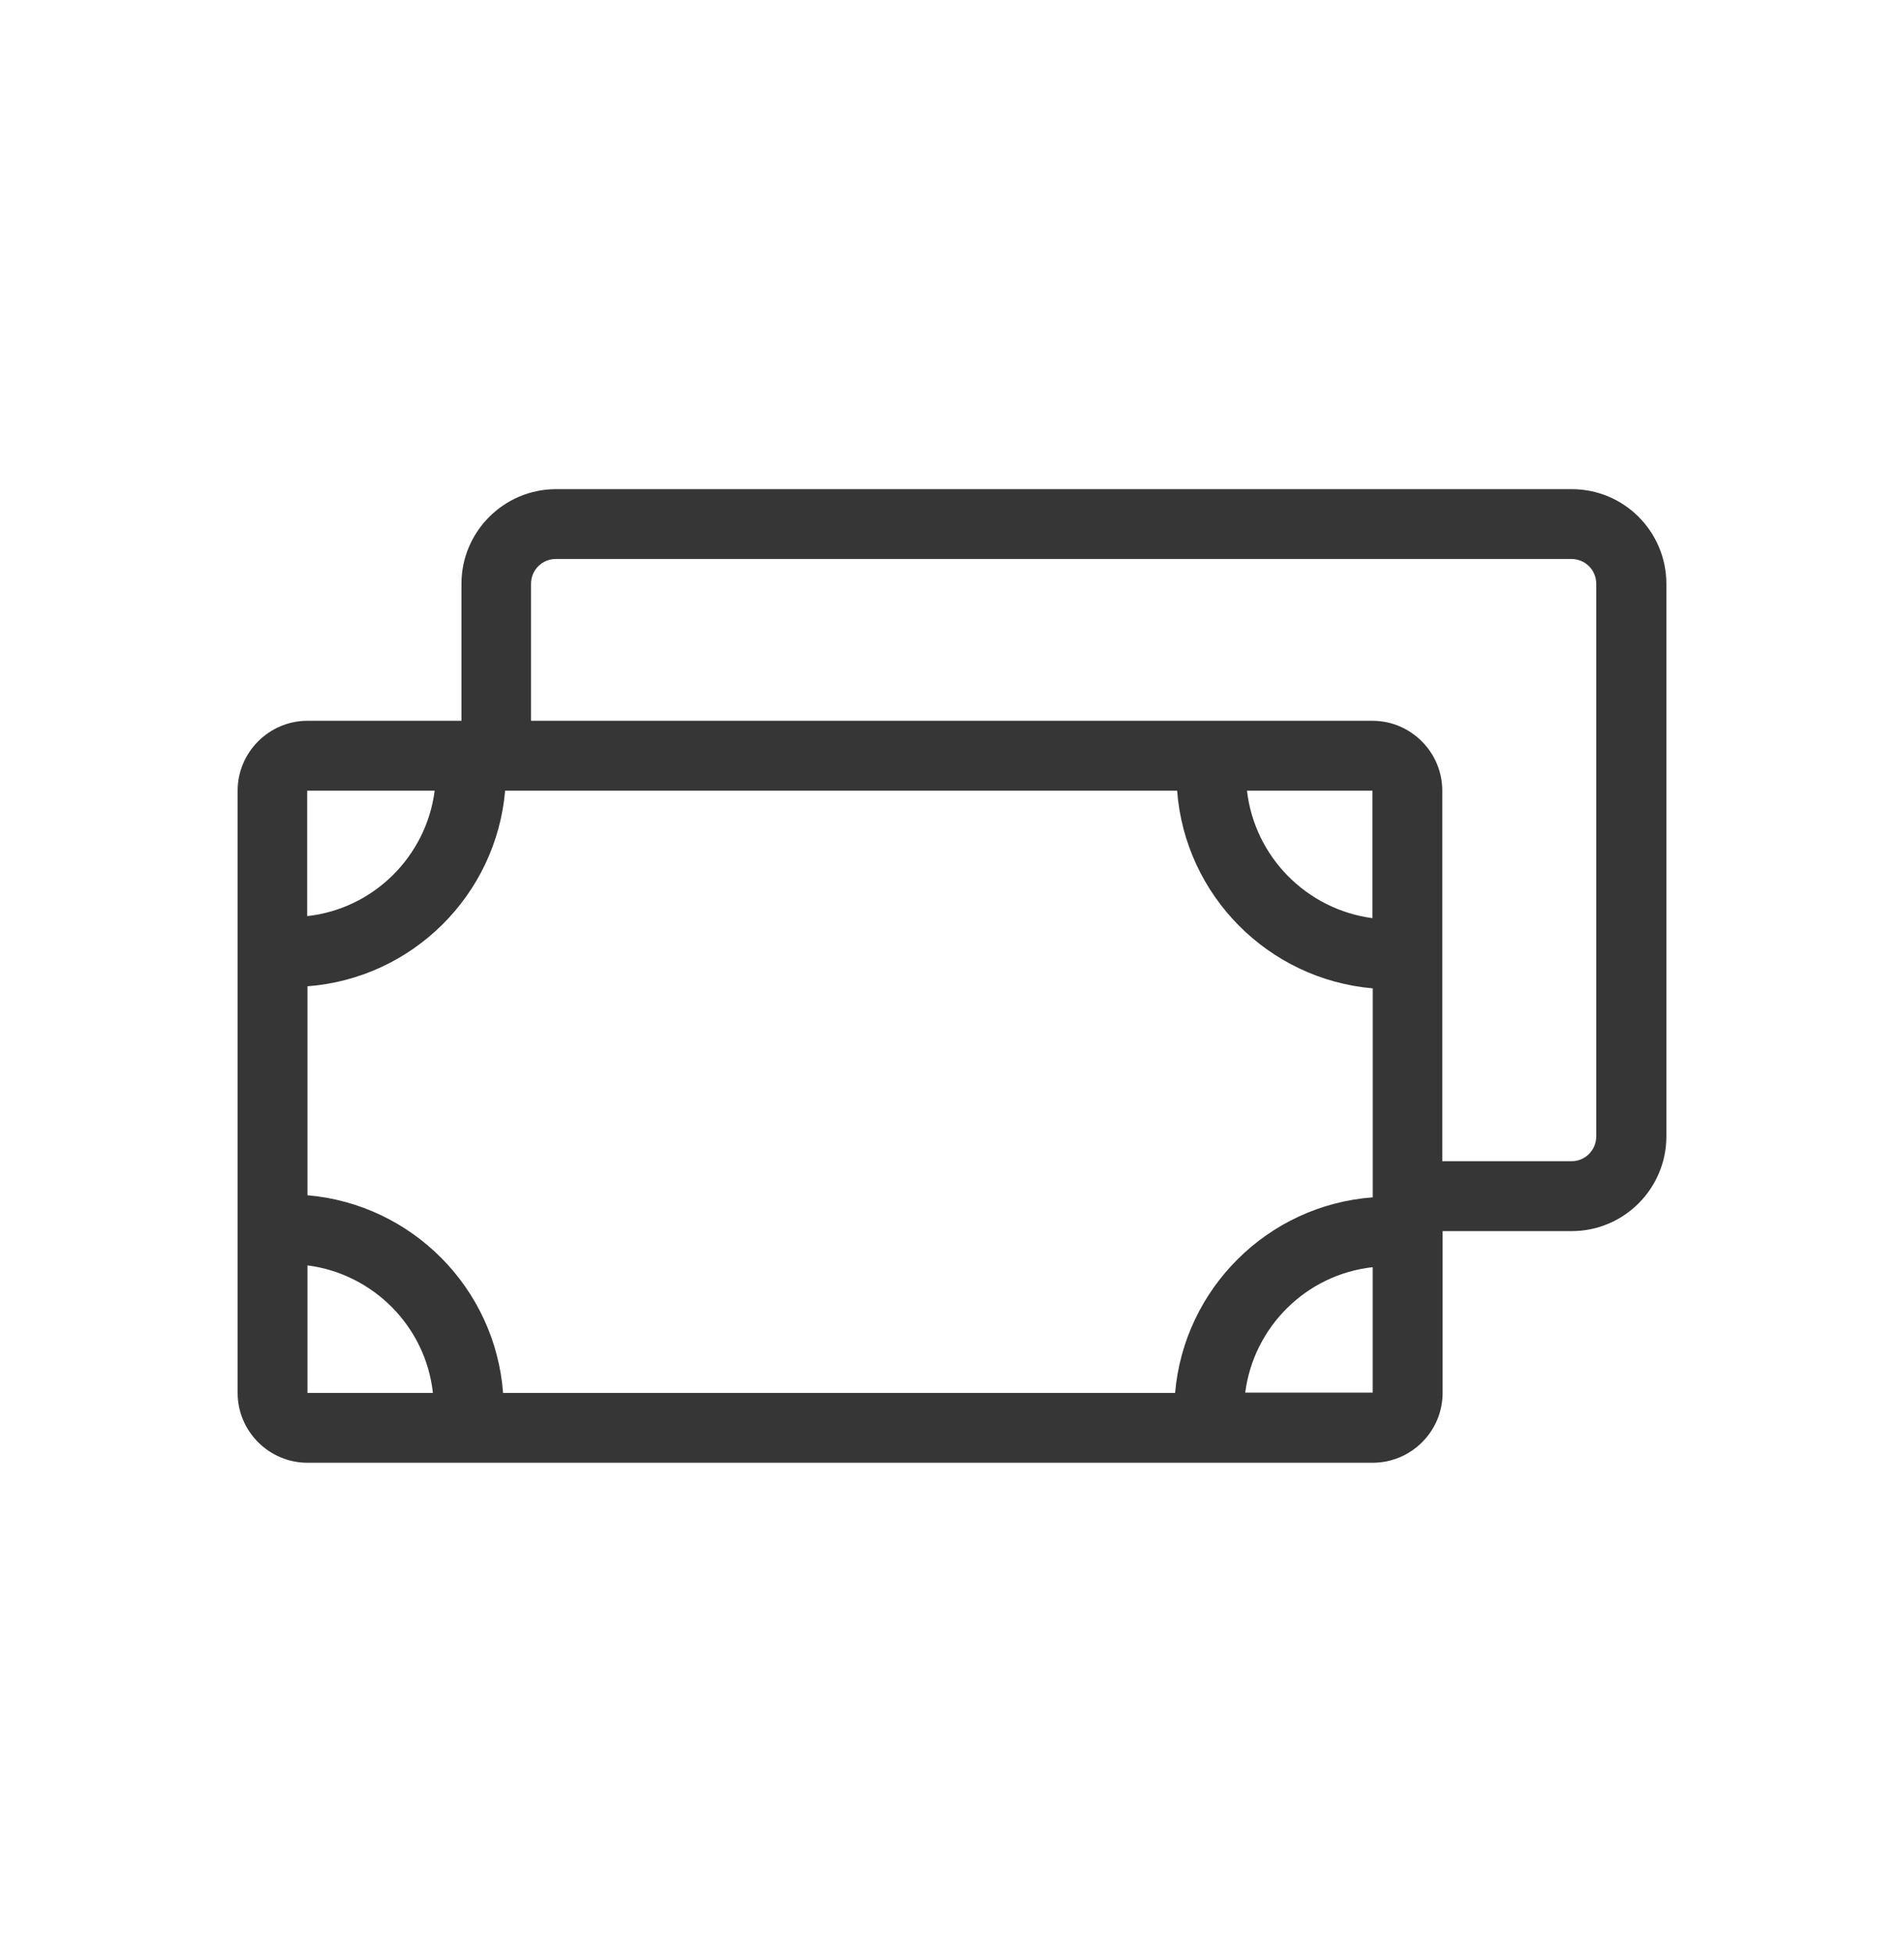 <?xml version="1.0" encoding="utf-8"?>
<!-- Generator: Adobe Illustrator 16.0.0, SVG Export Plug-In . SVG Version: 6.00 Build 0)  -->
<!DOCTYPE svg PUBLIC "-//W3C//DTD SVG 1.1//EN" "http://www.w3.org/Graphics/SVG/1.1/DTD/svg11.dtd">
<svg version="1.1" id="Layer_1" xmlns="http://www.w3.org/2000/svg" xmlns:xlink="http://www.w3.org/1999/xlink" x="0px" y="0px"
	 width="41px" height="42.03px" viewBox="0 0 41 42.03" enable-background="new 0 0 41 42.03" xml:space="preserve">
<path fill="#373636" d="M33.846,10.533H11.974c-1.122,0-2.037,0.915-2.037,2.036v2.952H6.621c-0.827,0-1.504,0.678-1.504,1.505
	v12.968c0,0.828,0.677,1.504,1.504,1.504H29.56c0.827,0,1.505-0.676,1.505-1.504v-3.484h2.781c1.123,0,2.037-0.916,2.037-2.039
	V12.563C35.877,11.442,34.969,10.533,33.846,10.533L33.846,10.533z M25.348,17.026c0.17,2.257,1.962,4.061,4.212,4.257v4.5
	c-2.257,0.168-4.062,1.961-4.256,4.211H10.833c-0.17-2.256-1.961-4.063-4.212-4.256v-4.5c2.257-0.17,4.062-1.961,4.256-4.211H25.348
	z M26.852,17.026h2.702v2.745C28.137,19.583,27.016,18.45,26.852,17.026L26.852,17.026z M9.36,17.026
	c-0.182,1.417-1.317,2.545-2.745,2.701v-2.701H9.36z M6.621,27.248c1.416,0.182,2.545,1.316,2.701,2.746H6.621V27.248z
	 M26.814,29.988c0.182-1.416,1.316-2.545,2.745-2.701v2.701H26.814z M34.373,24.47c0,0.297-0.238,0.535-0.533,0.535h-2.782v-7.979
	c0-0.827-0.677-1.505-1.504-1.505H11.435v-2.952c0-0.294,0.238-0.532,0.533-0.532H33.84c0.295,0,0.533,0.238,0.533,0.532V24.47z
	 M34.373,24.47"/>
</svg>

